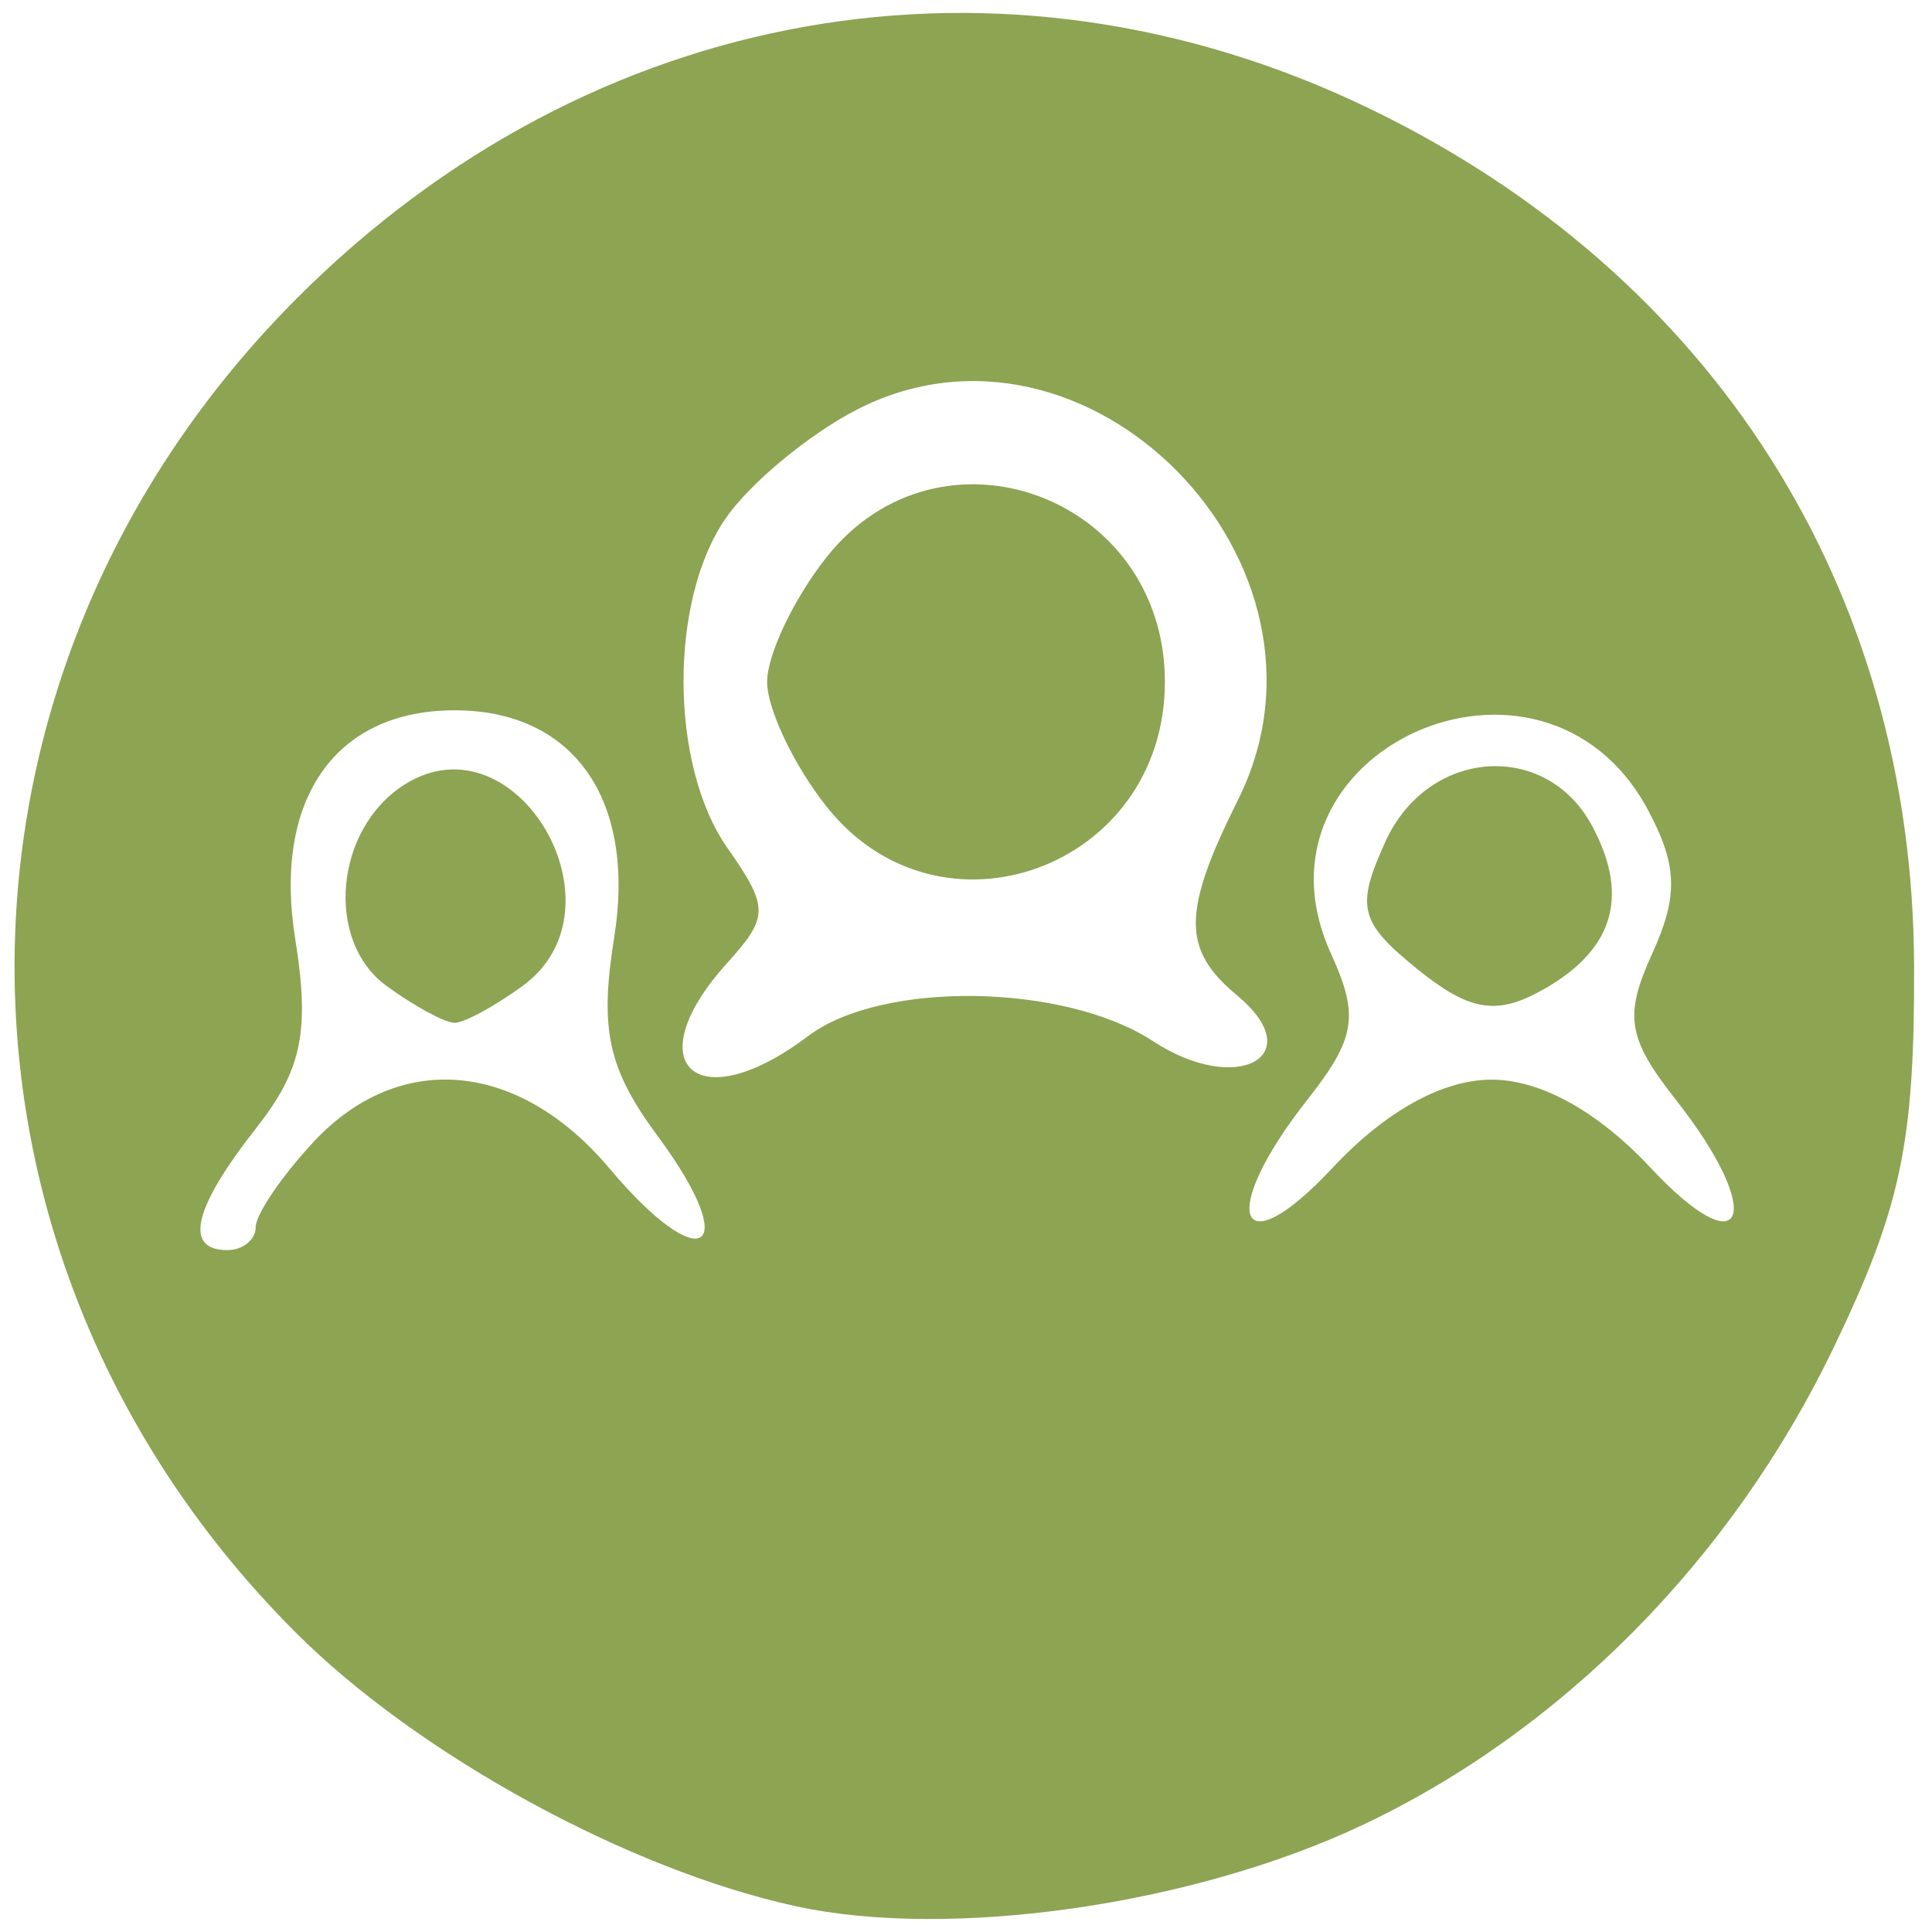 <?xml version="1.0" encoding="UTF-8" standalone="no"?>
<svg id="svg23516" xmlns:rdf="http://www.w3.org/1999/02/22-rdf-syntax-ns#" xmlns="http://www.w3.org/2000/svg" height="68" viewBox="0 0 68 68" width="68" version="1.1" xmlns:cc="http://creativecommons.org/ns#" xmlns:dc="http://purl.org/dc/elements/1.1/">
 <path id="path24066" fill="#8da453" d="m28 67.09c-5.894-1.284-13.292-5.334-17.589-9.628-13.222-13.215-13.195-33.731.063-46.988 10.334-10.335 24.808-12.89 37.718-6.657 12.114 5.848 19.137 16.902 19.178 30.184.019 6.228-.461 8.507-2.835 13.438-3.576 7.43-9.554 13.482-16.597 16.804-5.972 2.816-14.496 4.034-19.938 2.848zm-19-23.901c0-.446.918-1.796 2.039-3 3.016-3.237 7.219-2.859 10.413.937 3.267 3.883 4.711 2.94 1.712-1.118-1.766-2.388-2.068-3.758-1.547-7.013.777-4.857-1.428-7.995-5.617-7.995-4.206 0-6.394 3.135-5.61 8.039.52 3.253.24 4.615-1.368 6.66-2.216 2.817-2.568 4.301-1.022 4.301 0.55 0 1-.365 1-.811zm4.596-8.495c-2.174-1.59-1.81-5.543.654-7.087 3.917-2.456 7.904 4.345 4.154 7.087-.983.718-2.064 1.306-2.404 1.306s-1.421-.588-2.404-1.306zm38.904 3.306c1.728 0 3.74 1.116 5.599 3.106 3.344 3.579 4.063 1.64.888-2.395-1.707-2.171-1.834-2.952-.836-5.143.925-2.03.894-3.115-.147-5.059-3.707-6.926-14.406-2.074-11.156 5.059.999 2.192.872 2.973-.836 5.143-3.174 4.036-2.455 5.975.888 2.395 1.859-1.99 3.871-3.106 5.599-3.106zm-2.621-3.897c-2.034-1.647-2.166-2.178-1.114-4.486 1.493-3.276 5.648-3.584 7.277-.539 1.349 2.521.728 4.439-1.893 5.842-1.525.816-2.479.634-4.271-.817zm-21.438 2.365c2.591-1.96 9.025-1.864 12.145.18 2.954 1.935 5.535.527 2.956-1.613-1.946-1.615-1.939-2.933.035-6.89 4.131-8.282-5.315-17.918-13.444-13.714-1.657.857-3.715 2.56-4.573 3.786-2.018 2.881-1.999 8.713.039 11.622 1.466 2.093 1.466 2.431 0 4.051-3.239 3.579-1.076 5.541 2.841 2.578zm.631-8.103c-1.139-1.449-2.072-3.413-2.072-4.365s.933-2.916 2.073-4.365c3.998-5.084 11.927-2.182 11.927 4.365 0 6.547-7.929 9.449-11.927 4.365z"/>
</svg>
